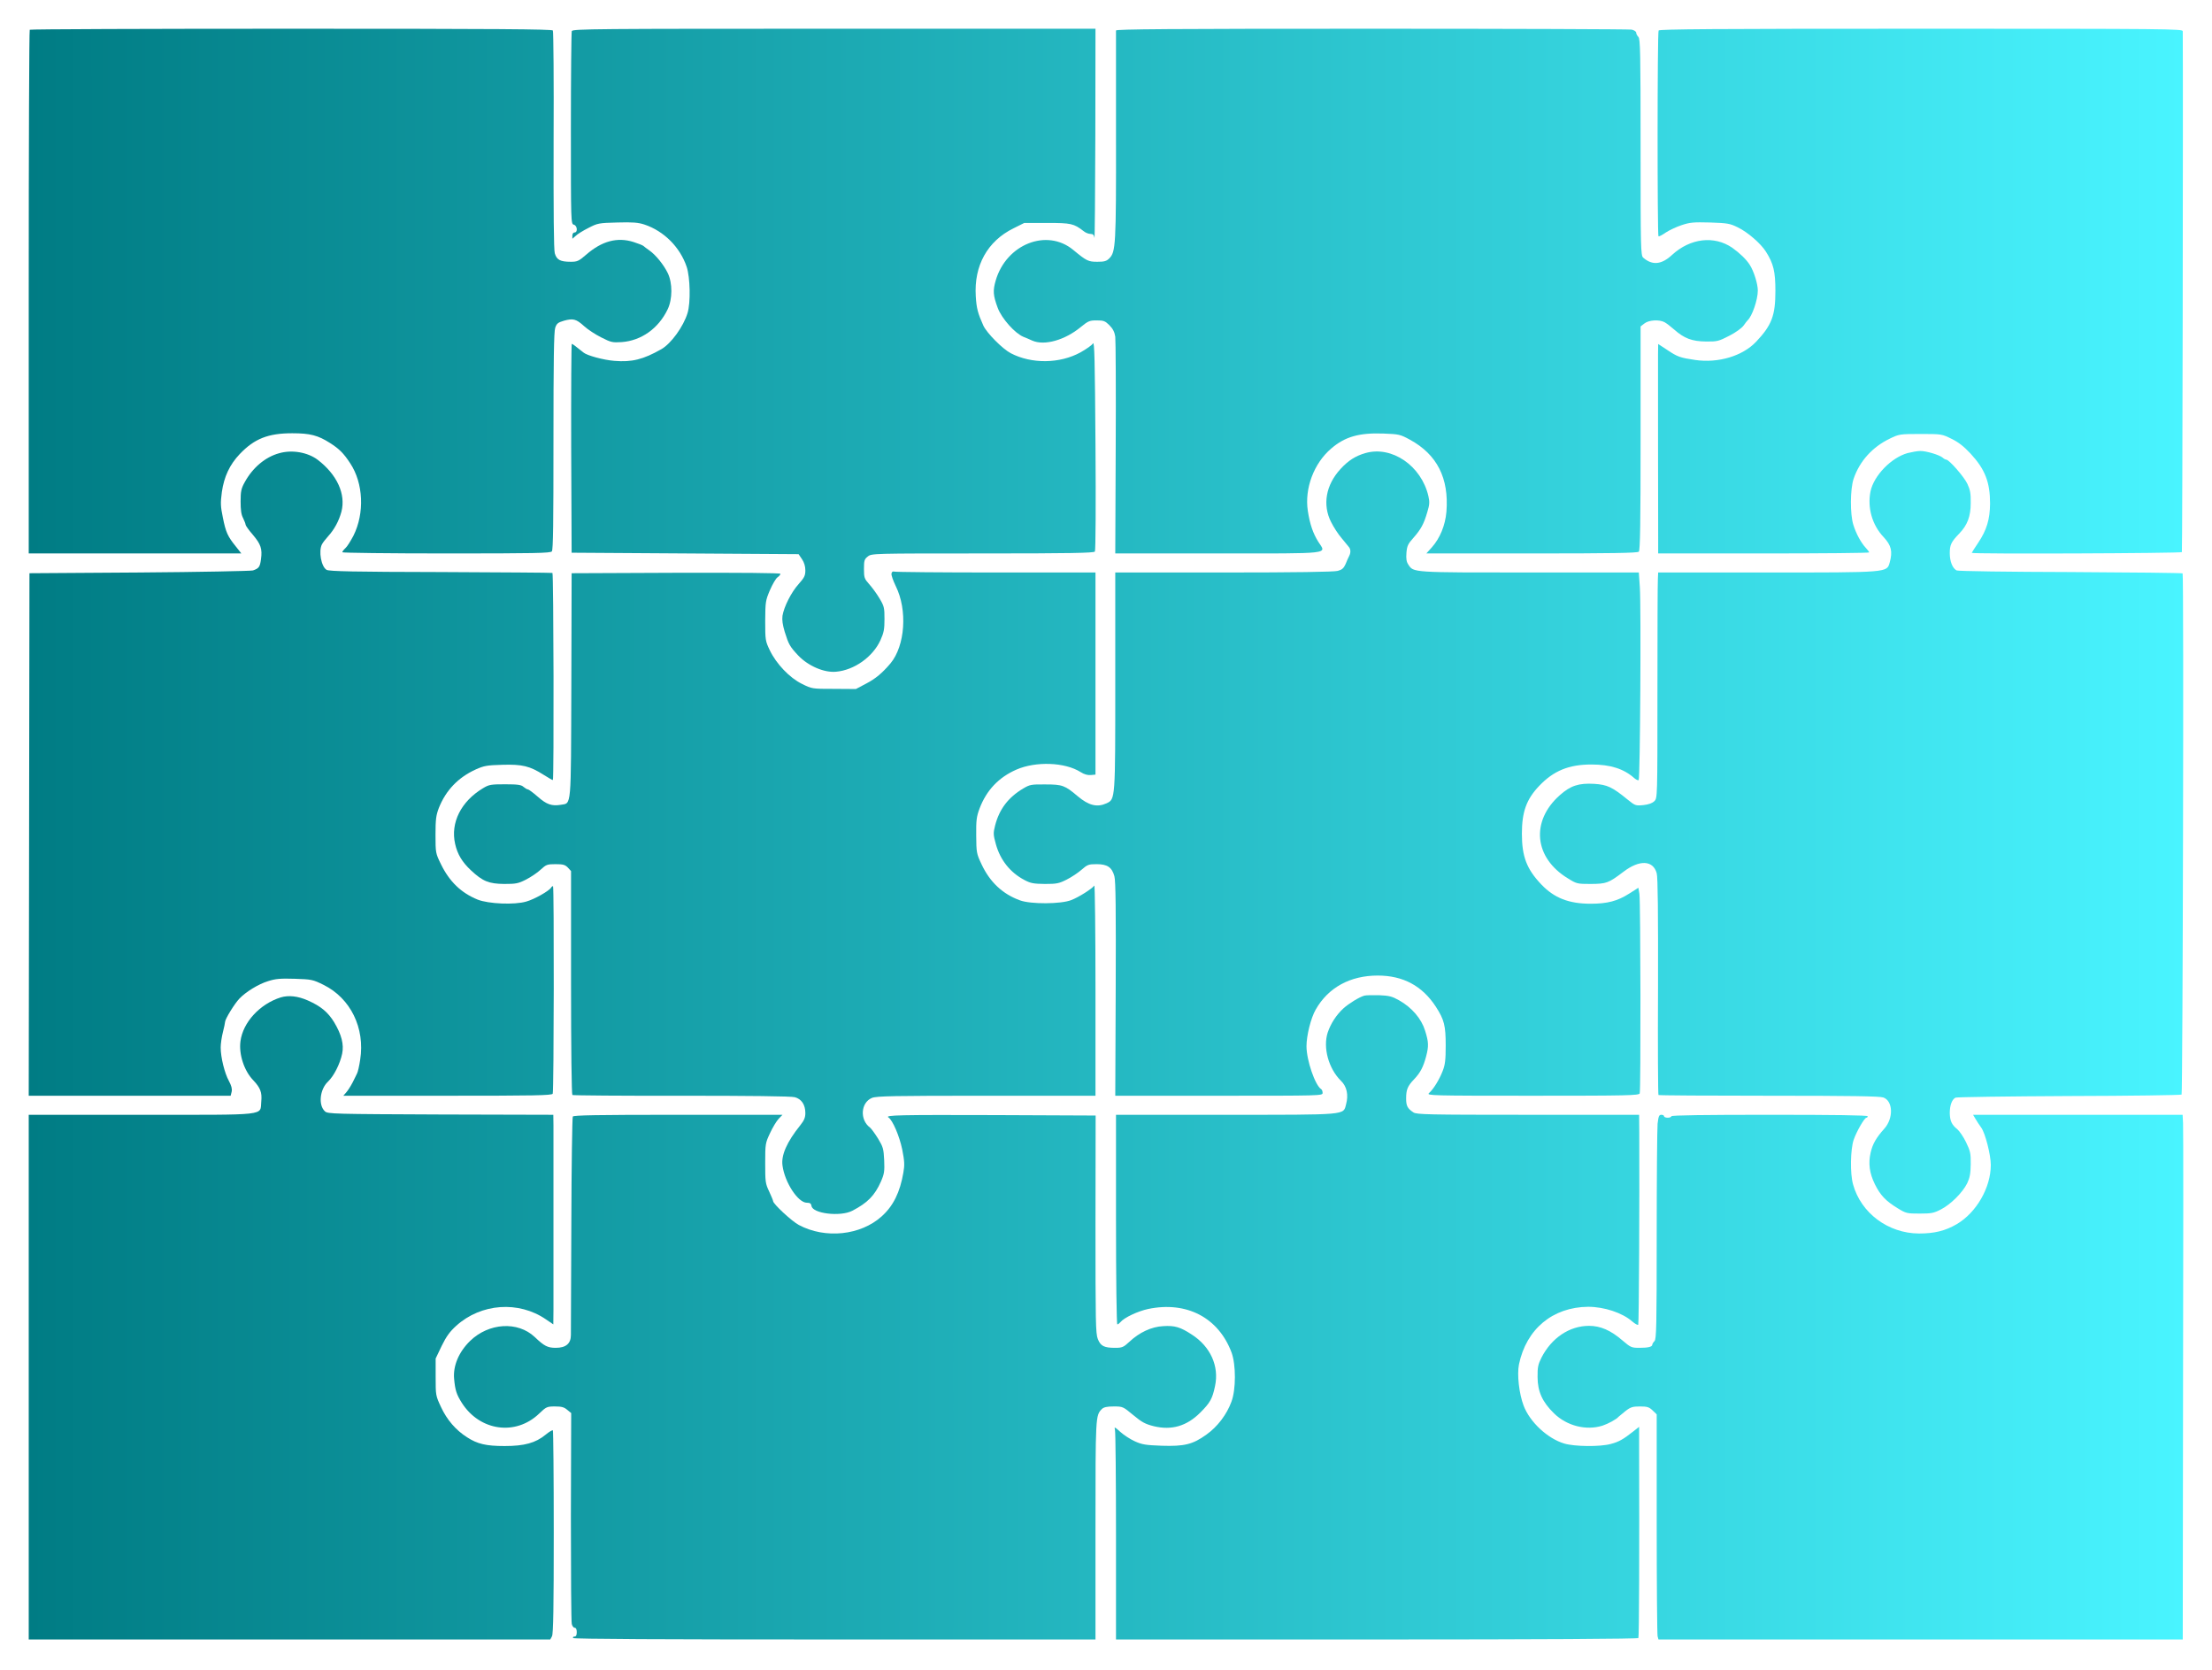 <svg width="616" height="465" viewBox="0 0 616 465" fill="none" xmlns="http://www.w3.org/2000/svg">
<g filter="url(#filter0_d_73_28)">
<path d="M6.286 0.286C6.122 0.408 6 33.298 6 73.329V146.088H65.21L63.66 144.129C61.415 141.354 60.885 140.212 60.069 136.131C59.416 132.948 59.375 132.091 59.783 128.99C60.395 124.705 61.987 121.318 64.761 118.421C68.842 114.136 72.678 112.626 79.37 112.626C84.389 112.626 86.552 113.198 89.939 115.36C92.428 116.952 93.693 118.176 95.53 120.992C99.202 126.541 99.57 134.866 96.427 141.15C95.652 142.619 94.673 144.211 94.183 144.619C93.693 145.068 93.326 145.557 93.326 145.761C93.326 145.924 106.343 146.088 122.258 146.088C146.987 146.088 151.231 146.006 151.68 145.516C152.047 145.068 152.128 137.641 152.128 114.789C152.128 92.345 152.251 84.306 152.618 83.246C153.026 82.062 153.393 81.776 155.067 81.287C157.597 80.593 158.454 80.797 160.657 82.797C161.677 83.735 163.799 85.123 165.431 85.939C168.165 87.326 168.533 87.408 171.144 87.245C176.572 86.837 181.346 83.49 183.917 78.145C185.304 75.288 185.304 70.799 183.958 68.025C182.815 65.699 180.652 63.005 178.857 61.74C178.163 61.251 177.388 60.679 177.184 60.475C176.939 60.271 175.715 59.782 174.409 59.374C169.879 57.945 165.595 59.129 161.269 62.883C159.188 64.678 158.78 64.882 156.984 64.882C154.006 64.882 153.026 64.352 152.496 62.516C152.21 61.455 152.128 50.968 152.169 30.972C152.251 14.486 152.128 0.775 151.965 0.49C151.68 0.122 136.663 9.96275e-06 79.085 9.96275e-06C39.176 9.96275e-06 6.408 0.122 6.286 0.286Z" fill="url(#paint0_linear_73_28)"/>
<path d="M157.229 0.653C157.107 1.02 156.984 13.221 156.984 27.83C156.984 53.987 156.984 54.354 157.801 54.559C158.78 54.803 158.943 56.721 158.005 56.721C157.637 56.721 157.393 57.089 157.393 57.619V58.476L158.331 57.66C158.821 57.17 160.412 56.191 161.881 55.456C164.411 54.15 164.738 54.069 169.92 53.946C174.246 53.824 175.715 53.946 177.469 54.518C182.856 56.313 187.345 60.761 189.222 66.27C190.201 69.208 190.364 76.268 189.467 79.165C188.324 82.919 184.896 87.653 182.203 89.203C177.102 92.1 173.96 92.876 169.063 92.468C166.044 92.223 161.555 90.999 160.535 90.183C158.249 88.346 157.433 87.734 157.229 87.734C157.107 87.734 157.025 100.833 157.066 116.789L157.188 145.884L220.398 146.292L221.336 147.679C221.949 148.577 222.275 149.679 222.275 150.78C222.275 152.29 221.989 152.821 220.439 154.575C218.358 156.861 216.317 160.941 215.909 163.43C215.746 164.614 215.95 165.96 216.521 167.878C217.623 171.429 217.95 172 220.316 174.53C223.091 177.427 227.539 179.345 230.844 179.019C235.904 178.57 241.046 174.897 243.168 170.286C244.147 168.123 244.311 167.185 244.311 164.328C244.311 161.186 244.229 160.778 242.882 158.534C242.107 157.228 240.801 155.473 240.026 154.616C238.72 153.147 238.598 152.821 238.598 150.413C238.598 148.046 238.72 147.679 239.659 146.945C240.72 146.088 241.005 146.088 271.651 146.088C295.931 146.088 302.623 145.965 302.909 145.557C303.113 145.312 303.195 132.213 303.072 115.891C302.909 92.305 302.786 86.877 302.378 87.612C302.093 88.102 300.501 89.203 298.91 90.101C293.115 93.284 285.28 93.365 279.486 90.346C277.16 89.122 272.834 84.755 271.855 82.674C270.304 79.206 269.937 77.859 269.733 74.472C269.203 65.944 272.998 59.129 280.22 55.579L283.24 54.069H289.606C296.257 54.069 297.033 54.232 299.767 56.354C300.297 56.803 301.154 57.129 301.685 57.129C302.378 57.129 302.664 57.415 302.786 58.231C302.868 58.884 302.99 46.03 303.031 29.666L303.072 3.2621e-06H230.273C164.289 3.2621e-06 157.474 0.041 157.229 0.653Z" fill="url(#paint1_linear_73_28)"/>
<path d="M308.785 0.49C308.785 0.775 308.785 13.997 308.785 29.83C308.826 60.394 308.703 62.148 306.908 63.944C306.133 64.719 305.52 64.882 303.603 64.882C301.073 64.882 300.624 64.678 296.869 61.577C289.524 55.497 278.221 59.986 275.283 70.106C274.467 72.921 274.548 74.227 275.854 77.737C276.956 80.675 280.628 84.796 282.995 85.775C283.607 86.02 284.709 86.469 285.484 86.837C288.871 88.305 294.544 86.714 298.991 83.041C301.032 81.368 301.44 81.205 303.399 81.205C305.357 81.205 305.765 81.368 306.949 82.552C307.928 83.531 308.377 84.429 308.581 85.735C308.703 86.714 308.785 100.711 308.703 116.829L308.581 146.088H337.186C369.546 146.088 367.343 146.332 365.139 142.864C363.67 140.538 362.772 137.967 362.201 134.213C361.262 128.01 363.874 120.992 368.73 116.87C372.566 113.565 376.524 112.463 383.257 112.708C387.583 112.871 387.95 112.953 390.643 114.422C398.192 118.543 401.538 125.113 400.804 134.458C400.477 138.294 399.008 141.844 396.723 144.415L395.213 146.088H424.553C446.834 146.088 454.016 145.965 454.383 145.598C454.75 145.231 454.873 137.641 454.873 114.014V82.878L455.934 82.062C457.158 81.083 460.055 80.919 461.524 81.695C462.014 81.94 463.238 82.878 464.258 83.776C467.033 86.224 469.196 87.04 473.072 87.081C476.215 87.122 476.623 87 479.561 85.49C481.397 84.551 483.029 83.368 483.56 82.633C484.009 81.981 484.539 81.328 484.661 81.205C485.927 80.063 487.518 75.492 487.518 72.881C487.518 71.044 486.416 67.494 485.274 65.739C484.335 64.23 482.499 62.475 480.377 60.965C475.358 57.537 468.706 58.313 463.646 62.965C460.708 65.699 458.137 65.944 455.607 63.74C454.913 63.169 454.873 61.169 454.873 33.013C454.873 6.815 454.791 2.816 454.261 2.285C453.934 1.959 453.648 1.428 453.648 1.102C453.648 0.775 453.077 0.408 452.383 0.245C451.69 0.122 419.085 0 379.952 0C323.312 0 308.785 0.122 308.785 0.49Z" fill="url(#paint2_linear_73_28)"/>
<path d="M459.892 0.49C459.525 1.061 459.525 57.415 459.851 57.782C459.974 57.905 460.871 57.456 461.851 56.762C462.83 56.109 464.829 55.171 466.299 54.681C468.624 53.906 469.604 53.824 474.256 53.946C479.112 54.11 479.765 54.232 481.927 55.293C484.662 56.599 488.375 59.822 489.803 62.108C491.884 65.413 492.415 67.576 492.415 73.044C492.415 79.859 491.395 82.552 487.028 87.163C483.274 91.121 476.5 93.162 470.094 92.223C465.931 91.611 465.156 91.366 462.259 89.407L459.77 87.775L459.729 90.713C459.729 93.937 459.729 137.314 459.77 142.701V146.088H489.15C505.31 146.088 518.531 145.965 518.531 145.802C518.531 145.639 518.082 145.068 517.552 144.496C516.246 143.068 514.899 140.62 514.124 138.13C513.185 135.152 513.226 128.174 514.205 125.276C515.879 120.38 519.429 116.462 524.244 114.136C526.856 112.871 527.019 112.83 532.813 112.83C538.649 112.83 538.771 112.83 541.464 114.177C543.423 115.115 544.892 116.299 546.769 118.298C550.809 122.665 552.196 126.256 552.196 132.213C552.156 136.58 551.258 139.599 548.891 143.109C547.912 144.578 547.096 145.843 547.096 145.924C547.096 146.292 605.408 146.047 605.612 145.72C605.776 145.476 605.98 16.935 605.857 0.694C605.857 0.041 602.103 1.61883e-05 533.058 1.61883e-05C475.235 1.61883e-05 460.178 0.122 459.892 0.49Z" fill="url(#paint3_linear_73_28)"/>
<path d="M75.779 118.176C71.862 119.237 68.353 122.216 66.149 126.256C65.17 128.01 65.006 128.826 65.006 131.601C65.006 133.927 65.17 135.274 65.7 136.253C66.067 137.029 66.394 137.845 66.394 138.09C66.394 138.334 67.291 139.599 68.393 140.864C70.638 143.517 71.087 144.782 70.678 147.72C70.393 149.842 70.107 150.25 68.434 150.821C67.863 150.984 53.662 151.27 36.809 151.393L6.204 151.597L6 297.072H62.231L62.517 295.93C62.68 295.113 62.435 294.256 61.742 292.951C60.558 290.829 59.457 286.381 59.457 283.647C59.457 282.586 59.742 280.668 60.069 279.403C60.395 278.097 60.681 276.791 60.681 276.506C60.681 275.73 63.333 271.405 64.68 270.017C66.475 268.14 69.985 265.977 72.678 265.161C74.718 264.508 76.065 264.386 80.064 264.508C84.798 264.672 85.083 264.712 88.144 266.222C95.611 269.936 99.692 278.219 98.305 287.034C98.06 288.748 97.652 290.461 97.448 290.829C97.284 291.237 96.672 292.379 96.183 293.4C95.652 294.42 94.877 295.644 94.428 296.134L93.612 297.072H122.666C146.66 297.072 151.761 296.991 151.924 296.501C152.251 295.685 152.332 238.719 152.006 238.719C151.843 238.719 151.598 238.882 151.476 239.127C150.904 240.065 146.783 242.391 144.579 243.003C141.274 243.983 134.051 243.656 131.031 242.473C126.42 240.596 123.156 237.454 120.789 232.598C119.32 229.578 119.279 229.456 119.279 224.436C119.279 220.07 119.442 218.968 120.218 216.928C122.176 212.031 125.563 208.481 130.46 206.237C132.827 205.176 133.643 205.053 137.887 204.931C143.437 204.768 145.518 205.257 149.435 207.746C150.782 208.603 151.924 209.256 151.965 209.175C152.292 208.848 152.169 151.637 151.843 151.515C151.639 151.433 137.601 151.352 120.667 151.27C96.754 151.229 89.653 151.066 88.96 150.658C87.45 149.801 86.675 145.435 87.654 143.558C87.899 143.068 88.674 142.089 89.368 141.313C91.123 139.395 92.388 137.029 93.081 134.458C94.346 129.561 91.857 124.134 86.471 120.012C83.696 117.931 79.37 117.156 75.779 118.176Z" fill="url(#paint4_linear_73_28)"/>
<path d="M378.279 118.135C375.545 118.91 373.504 120.175 371.301 122.583C367.22 127.031 366.241 132.54 368.689 137.355C369.383 138.742 370.689 140.783 371.627 141.844C372.525 142.946 373.464 144.047 373.668 144.333C374.157 144.945 374.198 145.884 373.708 146.822C373.504 147.189 373.055 148.21 372.729 149.026C372.198 150.209 371.75 150.617 370.525 150.944C369.505 151.229 358.691 151.393 338.778 151.393H308.581V181.467C308.581 214.847 308.622 214.48 306.133 215.663C303.521 216.846 301.195 216.275 298.094 213.663C294.584 210.685 293.85 210.399 289.198 210.399C285.199 210.358 284.791 210.44 282.995 211.501C278.792 213.99 276.303 217.254 275.12 221.825C274.589 223.947 274.589 224.355 275.324 227.007C276.548 231.455 279.323 234.924 283.281 237.005C285.036 237.943 285.852 238.066 288.994 238.107C292.258 238.107 292.911 237.984 295.074 236.882C296.38 236.229 298.216 235.005 299.195 234.148C300.828 232.72 301.154 232.598 303.399 232.598C306.377 232.598 307.642 233.455 308.336 235.944C308.703 237.25 308.785 245.533 308.703 267.406L308.581 297.072H337.472C365.751 297.072 366.322 297.072 366.322 296.297C366.322 295.848 366.159 295.358 365.914 295.236C364.241 294.175 361.834 287.197 361.834 283.279C361.834 280.301 363.058 275.404 364.404 273.078C367.873 266.957 373.994 263.611 381.666 263.611C388.725 263.611 394.071 266.467 397.866 272.302C400.192 275.893 400.6 277.567 400.6 283.075C400.6 287.156 400.437 288.462 399.743 290.217C398.845 292.543 397.213 295.236 395.948 296.338C395.213 297.031 396.56 297.072 424.757 297.072C451.404 297.072 454.383 296.991 454.628 296.419C454.954 295.562 454.873 243.003 454.546 240.881L454.261 239.168L451.69 240.8C448.425 242.881 445.61 243.615 440.958 243.615C434.918 243.615 430.838 242.024 427.247 238.27C423.166 233.985 421.819 230.517 421.819 224.11C421.819 218.03 423.084 214.52 426.635 210.807C430.634 206.604 434.877 204.849 441.162 204.849C446.467 204.849 450.18 206.033 453.118 208.644C453.648 209.093 454.179 209.338 454.342 209.175C454.75 208.767 455.036 161.104 454.669 155.555L454.383 151.393H424.023C391.092 151.393 391.663 151.433 390.194 149.189C389.664 148.414 389.541 147.557 389.664 145.924C389.827 144.007 390.072 143.435 391.663 141.681C393.704 139.355 394.52 137.886 395.499 134.499C396.111 132.499 396.152 131.765 395.785 130.132C393.826 121.685 385.624 116.054 378.279 118.135Z" fill="url(#paint5_linear_73_28)"/>
<path d="M529.263 118.135C524.693 119.4 519.837 124.379 518.898 128.826C518.001 133.356 519.347 138.171 522.571 141.558C524.693 143.843 525.101 145.516 524.244 148.618C523.428 151.433 524.04 151.393 489.885 151.393H459.77L459.688 153.106C459.606 154.086 459.566 168.205 459.566 184.527C459.566 214.071 459.565 214.194 458.709 215.051C458.137 215.622 457.117 215.989 455.648 216.153C453.485 216.357 453.363 216.316 451.241 214.602C446.997 211.133 445.61 210.481 441.978 210.236C437.652 209.991 435.367 210.725 432.348 213.419C424.227 220.641 425.206 230.843 434.633 236.556C437.04 238.066 437.244 238.107 440.998 238.107C445.365 238.066 445.895 237.903 450.098 234.72C454.587 231.292 458.382 231.496 459.361 235.128C459.688 236.229 459.77 246.472 459.729 266.712C459.647 283.157 459.729 296.746 459.851 296.868C459.974 296.99 473.807 297.072 490.579 297.072C513.593 297.072 521.428 297.195 522.489 297.562C525.183 298.541 525.346 303.356 522.734 306.254C520.49 308.743 519.47 310.538 518.939 312.905C518.245 315.925 518.613 318.659 520.123 321.719C521.632 324.78 523.142 326.371 526.488 328.412C528.814 329.84 529.1 329.881 532.609 329.881C535.833 329.881 536.527 329.758 538.486 328.738C541.22 327.351 544.566 324.004 545.831 321.434C546.565 319.883 546.769 318.74 546.81 316.129C546.851 313.109 546.688 312.456 545.504 310.008C544.77 308.498 543.668 306.907 543.097 306.417C541.546 305.193 541.015 304.091 540.975 301.887C540.975 299.725 541.587 298.092 542.566 297.603C542.933 297.439 557.175 297.235 574.232 297.154C591.289 297.113 605.368 296.909 605.531 296.746C605.857 296.419 606.184 151.964 605.816 151.637C605.694 151.515 591.657 151.352 574.599 151.27C557.583 151.229 543.301 151.025 542.893 150.821C541.75 150.25 540.975 148.332 540.975 146.006C540.975 143.68 541.383 142.864 543.586 140.579C545.871 138.253 546.81 135.764 546.81 132.05C546.851 129.357 546.647 128.337 545.872 126.705C544.933 124.705 540.771 119.971 539.995 119.971C539.791 119.971 539.302 119.727 538.975 119.4C538.037 118.625 534.323 117.523 532.732 117.564C531.997 117.564 530.447 117.849 529.263 118.135Z" fill="url(#paint6_linear_73_28)"/>
<path d="M246.269 151.678C246.147 152.086 246.718 153.637 247.453 155.188C250.758 161.839 250.064 171.796 245.984 176.693C243.739 179.345 241.821 180.977 239.21 182.324L236.353 183.834L230.232 183.793C224.152 183.793 224.111 183.793 221.336 182.406C217.909 180.732 214.195 176.856 212.359 173.02C211.135 170.449 211.094 170.204 211.094 164.859C211.135 159.595 211.176 159.227 212.4 156.33C213.134 154.657 214.073 153.025 214.522 152.739C214.971 152.413 215.338 152.005 215.338 151.76C215.338 151.515 204.443 151.433 186.284 151.474L157.188 151.597L157.107 182.773C156.984 217.581 157.188 215.54 154.169 216.071C151.639 216.479 150.211 215.989 147.721 213.786C146.456 212.684 145.232 211.786 145.028 211.786C144.783 211.786 144.253 211.46 143.804 211.093C143.192 210.521 142.253 210.358 138.703 210.358C134.704 210.358 134.174 210.44 132.5 211.46C126.38 215.132 123.401 221.09 124.747 226.966C125.4 229.864 126.706 232.026 129.154 234.312C132.419 237.372 134.133 238.066 138.417 238.107C141.723 238.107 142.335 237.984 144.498 236.882C145.844 236.189 147.681 234.964 148.578 234.108C150.088 232.72 150.374 232.598 152.7 232.598C154.822 232.598 155.352 232.761 156.128 233.536L157.025 234.516V265.569C157.025 283.851 157.188 296.746 157.393 296.868C157.597 296.99 171.308 297.113 187.793 297.072C206.524 297.072 218.398 297.195 219.337 297.48C221.214 297.97 222.275 299.602 222.275 301.887C222.275 303.152 221.949 303.928 220.847 305.315C217.133 309.926 215.501 313.64 215.909 316.496C216.521 321.189 220.235 326.861 222.683 326.861C223.581 326.861 223.866 327.065 223.989 327.759C224.275 329.881 232.028 330.819 235.333 329.105C239.577 326.902 241.577 324.902 243.331 320.944C244.27 318.781 244.351 318.088 244.229 315.027C244.066 311.844 243.943 311.354 242.515 308.988C241.617 307.559 240.638 306.213 240.271 305.927C237.373 303.764 237.7 298.99 240.801 297.684C242.025 297.154 246.881 297.072 272.671 297.072H303.072V267.569C303.072 251.369 302.909 238.311 302.746 238.555C302.174 239.412 298.379 241.82 296.339 242.595C293.483 243.738 285.036 243.779 282.057 242.677C277.201 240.922 273.651 237.576 271.325 232.598C269.937 229.66 269.896 229.333 269.856 224.64C269.815 220.396 269.937 219.376 270.794 217.091C272.712 212.031 276.099 208.44 281.037 206.277C286.464 203.911 294.584 204.196 298.951 206.971C299.889 207.583 300.909 207.869 301.766 207.787L303.072 207.665V151.393H275.364C260.103 151.393 247.371 151.27 247.045 151.148C246.637 151.025 246.351 151.188 246.269 151.678Z" fill="url(#paint7_linear_73_28)"/>
<path d="M377.952 269.201C376.565 269.568 373.545 271.446 372.117 272.751C370.117 274.588 368.608 276.954 367.751 279.444C366.363 283.688 367.995 289.523 371.423 292.91C373.055 294.461 373.586 296.827 372.851 299.48C372.035 302.499 373.545 302.377 339.186 302.377H308.785V331.554C308.785 347.999 308.948 360.73 309.152 360.73C309.356 360.73 309.724 360.445 310.009 360.118C311.029 358.853 314.865 357.058 317.722 356.446C328.454 354.201 337.35 358.853 340.981 368.606C342.206 371.993 342.206 378.889 340.941 382.236C339.635 385.826 337.023 389.254 333.963 391.417C330.168 394.151 327.842 394.722 321.517 394.518C317.028 394.355 316.049 394.192 314.049 393.294C312.784 392.723 310.948 391.539 310.009 390.682C308.377 389.213 308.255 389.173 308.499 390.111C308.663 390.682 308.785 404.026 308.785 419.778V448.465H381.38C427.083 448.465 454.097 448.301 454.261 448.057C454.465 447.771 454.546 423.695 454.465 395.294V389.254L452.751 390.601C450.058 392.723 448.792 393.457 446.548 394.029C443.569 394.845 436.469 394.763 433.612 393.906C428.961 392.519 424.023 387.908 422.309 383.378C421.044 380.073 420.432 374.727 421.003 371.871C423.044 362.036 430.389 355.915 440.264 355.834C444.753 355.834 449.813 357.507 452.547 359.914C453.363 360.608 454.097 361.016 454.22 360.812C454.424 360.486 454.587 325.882 454.505 307.151L454.465 302.377H423.533C395.499 302.377 392.52 302.295 391.622 301.724C389.949 300.622 389.582 299.888 389.582 297.847C389.582 295.358 389.99 294.379 391.786 292.502C393.54 290.665 394.356 289.074 395.132 286.177C395.907 283.239 395.866 282.137 394.846 278.913C393.826 275.608 391.174 272.507 387.623 270.507C385.665 269.405 384.849 269.201 382.033 269.079C380.237 269.038 378.401 269.079 377.952 269.201Z" fill="url(#paint8_linear_73_28)"/>
<path d="M76.187 269.691C70.352 271.527 65.659 276.628 64.966 281.892C64.476 285.524 65.986 290.135 68.516 292.747C70.515 294.869 71.005 296.134 70.76 298.664C70.352 302.703 73.29 302.377 37.38 302.377H6V448.465H151.231L151.72 447.567C152.088 446.873 152.21 439.406 152.21 418.594C152.21 403.129 152.088 390.397 151.965 390.234C151.802 390.111 150.904 390.642 149.925 391.458C147.15 393.743 144.008 394.6 138.54 394.6C133.357 394.6 130.95 394.029 128.053 392.152C124.91 390.152 122.462 387.296 120.83 383.786C119.32 380.562 119.32 380.481 119.32 375.38V370.238L120.993 366.729C122.299 364.077 123.237 362.771 125.033 361.139C131.97 354.854 142.457 354.12 150.047 359.343L152.088 360.73L152.128 356.568C152.128 351.1 152.128 309.151 152.128 305.356L152.088 302.377L120.707 302.295C90.919 302.173 89.286 302.132 88.511 301.438C86.593 299.725 87.042 295.317 89.327 293.155C90.959 291.604 92.673 288.258 93.285 285.361C93.816 282.79 93.122 280.056 91.041 276.587C89.327 273.812 87.409 272.18 83.737 270.548C80.962 269.324 78.391 269.038 76.187 269.691Z" fill="url(#paint9_linear_73_28)"/>
<path d="M157.515 302.867C157.352 303.152 157.148 316.618 157.107 332.778C157.025 348.937 156.984 362.852 156.984 363.709C156.984 366.076 155.597 367.259 152.781 367.259C150.496 367.259 149.558 366.77 146.905 364.24C142.172 359.792 134.133 360.282 128.91 365.342C125.767 368.402 124.135 372.279 124.462 375.87C124.747 379.093 125.155 380.277 126.624 382.603C131.644 390.438 141.6 391.825 148.129 385.582C150.129 383.664 150.333 383.582 152.577 383.582C154.414 383.582 155.107 383.786 155.964 384.521L157.066 385.418L156.984 414.269C156.984 430.142 157.066 443.568 157.229 444.139C157.352 444.71 157.719 445.2 158.045 445.2C158.413 445.2 158.617 445.649 158.617 446.424C158.617 447.281 158.413 447.648 157.964 447.648C157.637 447.648 157.474 447.853 157.597 448.057C157.76 448.342 182.489 448.465 230.477 448.465H303.072V418.064C303.072 386.031 303.072 386.112 304.868 384.276C305.398 383.786 306.255 383.582 308.132 383.582C310.703 383.582 310.744 383.623 313.6 385.99C316.008 387.989 316.906 388.479 319.354 389.091C324.292 390.274 328.495 389.05 332.249 385.296C335.024 382.521 335.636 381.419 336.37 377.869C337.554 372.36 335.064 366.892 329.923 363.587C326.699 361.465 325.148 361.016 321.925 361.22C318.66 361.383 315.273 362.975 312.498 365.586C310.866 367.096 310.499 367.259 308.54 367.259C305.48 367.259 304.5 366.77 303.725 364.811C303.113 363.301 303.072 360.078 303.072 332.86L303.113 302.581L275.038 302.459C248.514 302.377 244.351 302.459 245.412 303.111C246.596 303.887 248.473 308.294 249.248 312.007C249.901 315.313 249.942 316.374 249.575 318.455C248.636 323.964 246.759 327.759 243.535 330.656C237.659 335.961 227.825 336.981 220.48 333.064C218.521 332.043 213.298 327.187 213.298 326.412C213.298 326.249 212.808 325.025 212.196 323.719C211.135 321.515 211.094 320.985 211.094 315.843C211.094 310.497 211.135 310.253 212.441 307.478C213.175 305.886 214.236 304.132 214.848 303.479L215.909 302.377H186.855C164.085 302.377 157.76 302.499 157.515 302.867Z" fill="url(#paint10_linear_73_28)"/>
<path d="M459.606 304.866C459.484 306.254 459.361 320.291 459.361 336.083C459.361 361.016 459.28 364.852 458.749 365.382C458.423 365.709 458.137 366.158 458.137 366.362C458.137 366.974 457.035 367.259 454.546 367.259C452.343 367.259 452.098 367.137 449.894 365.26C446.548 362.363 443.692 361.138 440.509 361.138C435.082 361.138 430.062 364.485 427.247 370.034C426.349 371.83 426.145 372.687 426.186 375.38C426.186 379.42 427.532 382.358 430.756 385.5C434.347 389.009 439.733 390.356 444.263 388.928C445.854 388.397 448.14 387.173 448.752 386.439C448.874 386.316 449.731 385.622 450.629 384.888C452.098 383.745 452.669 383.582 454.71 383.582C456.709 383.582 457.24 383.745 458.219 384.684L459.361 385.786V416.187C459.361 432.917 459.484 447.036 459.606 447.567L459.851 448.465H605.857L605.939 377.747C606.02 338.899 606.02 306.009 605.939 304.703L605.816 302.377H547.463L548.116 303.479C548.483 304.132 549.218 305.233 549.748 305.968C550.85 307.478 552.401 313.558 552.401 316.333C552.401 322.658 548.401 329.595 542.933 332.819C539.71 334.696 536.69 335.43 532.405 335.43C523.836 335.389 516.246 329.758 514.042 321.76C513.185 318.74 513.308 312.048 514.206 309.355C515.022 306.988 517.225 303.193 517.756 303.193C517.96 303.193 518.123 302.989 518.123 302.785C518.123 302.499 508.737 302.377 490.783 302.377C472.828 302.377 463.442 302.499 463.442 302.785C463.442 302.989 462.993 303.193 462.422 303.193C461.851 303.193 461.402 302.989 461.402 302.785C461.402 302.54 461.075 302.377 460.626 302.377C460.014 302.377 459.851 302.826 459.606 304.866Z" fill="url(#paint11_linear_73_28)"/>
</g>
<defs>
<filter id="filter0_d_73_28" x="0" y="0" width="616" height="464.465" filterUnits="userSpaceOnUse" color-interpolation-filters="sRGB">
<feFlood flood-opacity="0" result="BackgroundImageFix"/>
<feColorMatrix in="SourceAlpha" type="matrix" values="0 0 0 0 0 0 0 0 0 0 0 0 0 0 0 0 0 0 127 0" result="hardAlpha"/>
<feOffset dx="2" dy="8"/>
<feGaussianBlur stdDeviation="4"/>
<feComposite in2="hardAlpha" operator="out"/>
<feColorMatrix type="matrix" values="0 0 0 0 0 0 0 0 0 0 0 0 0 0 0 0 0 0 0.25 0"/>
<feBlend mode="normal" in2="BackgroundImageFix" result="effect1_dropShadow_73_28"/>
<feBlend mode="normal" in="SourceGraphic" in2="effect1_dropShadow_73_28" result="shape"/>
</filter>
<linearGradient id="paint0_linear_73_28" x1="606" y1="224.232" x2="6" y2="224.232" gradientUnits="userSpaceOnUse">
<stop stop-color="#49F4FF"/>
<stop offset="1" stop-color="#007C84"/>
</linearGradient>
<linearGradient id="paint1_linear_73_28" x1="606" y1="224.232" x2="6" y2="224.232" gradientUnits="userSpaceOnUse">
<stop stop-color="#49F4FF"/>
<stop offset="1" stop-color="#007C84"/>
</linearGradient>
<linearGradient id="paint2_linear_73_28" x1="606" y1="224.232" x2="6" y2="224.232" gradientUnits="userSpaceOnUse">
<stop stop-color="#49F4FF"/>
<stop offset="1" stop-color="#007C84"/>
</linearGradient>
<linearGradient id="paint3_linear_73_28" x1="606" y1="224.232" x2="6" y2="224.232" gradientUnits="userSpaceOnUse">
<stop stop-color="#49F4FF"/>
<stop offset="1" stop-color="#007C84"/>
</linearGradient>
<linearGradient id="paint4_linear_73_28" x1="606" y1="224.232" x2="6" y2="224.232" gradientUnits="userSpaceOnUse">
<stop stop-color="#49F4FF"/>
<stop offset="1" stop-color="#007C84"/>
</linearGradient>
<linearGradient id="paint5_linear_73_28" x1="606" y1="224.232" x2="6" y2="224.232" gradientUnits="userSpaceOnUse">
<stop stop-color="#49F4FF"/>
<stop offset="1" stop-color="#007C84"/>
</linearGradient>
<linearGradient id="paint6_linear_73_28" x1="606" y1="224.232" x2="6" y2="224.232" gradientUnits="userSpaceOnUse">
<stop stop-color="#49F4FF"/>
<stop offset="1" stop-color="#007C84"/>
</linearGradient>
<linearGradient id="paint7_linear_73_28" x1="606" y1="224.232" x2="6" y2="224.232" gradientUnits="userSpaceOnUse">
<stop stop-color="#49F4FF"/>
<stop offset="1" stop-color="#007C84"/>
</linearGradient>
<linearGradient id="paint8_linear_73_28" x1="606" y1="224.232" x2="6" y2="224.232" gradientUnits="userSpaceOnUse">
<stop stop-color="#49F4FF"/>
<stop offset="1" stop-color="#007C84"/>
</linearGradient>
<linearGradient id="paint9_linear_73_28" x1="606" y1="224.232" x2="6" y2="224.232" gradientUnits="userSpaceOnUse">
<stop stop-color="#49F4FF"/>
<stop offset="1" stop-color="#007C84"/>
</linearGradient>
<linearGradient id="paint10_linear_73_28" x1="606" y1="224.232" x2="6" y2="224.232" gradientUnits="userSpaceOnUse">
<stop stop-color="#49F4FF"/>
<stop offset="1" stop-color="#007C84"/>
</linearGradient>
<linearGradient id="paint11_linear_73_28" x1="606" y1="224.232" x2="6" y2="224.232" gradientUnits="userSpaceOnUse">
<stop stop-color="#49F4FF"/>
<stop offset="1" stop-color="#007C84"/>
</linearGradient>
</defs>
</svg>
